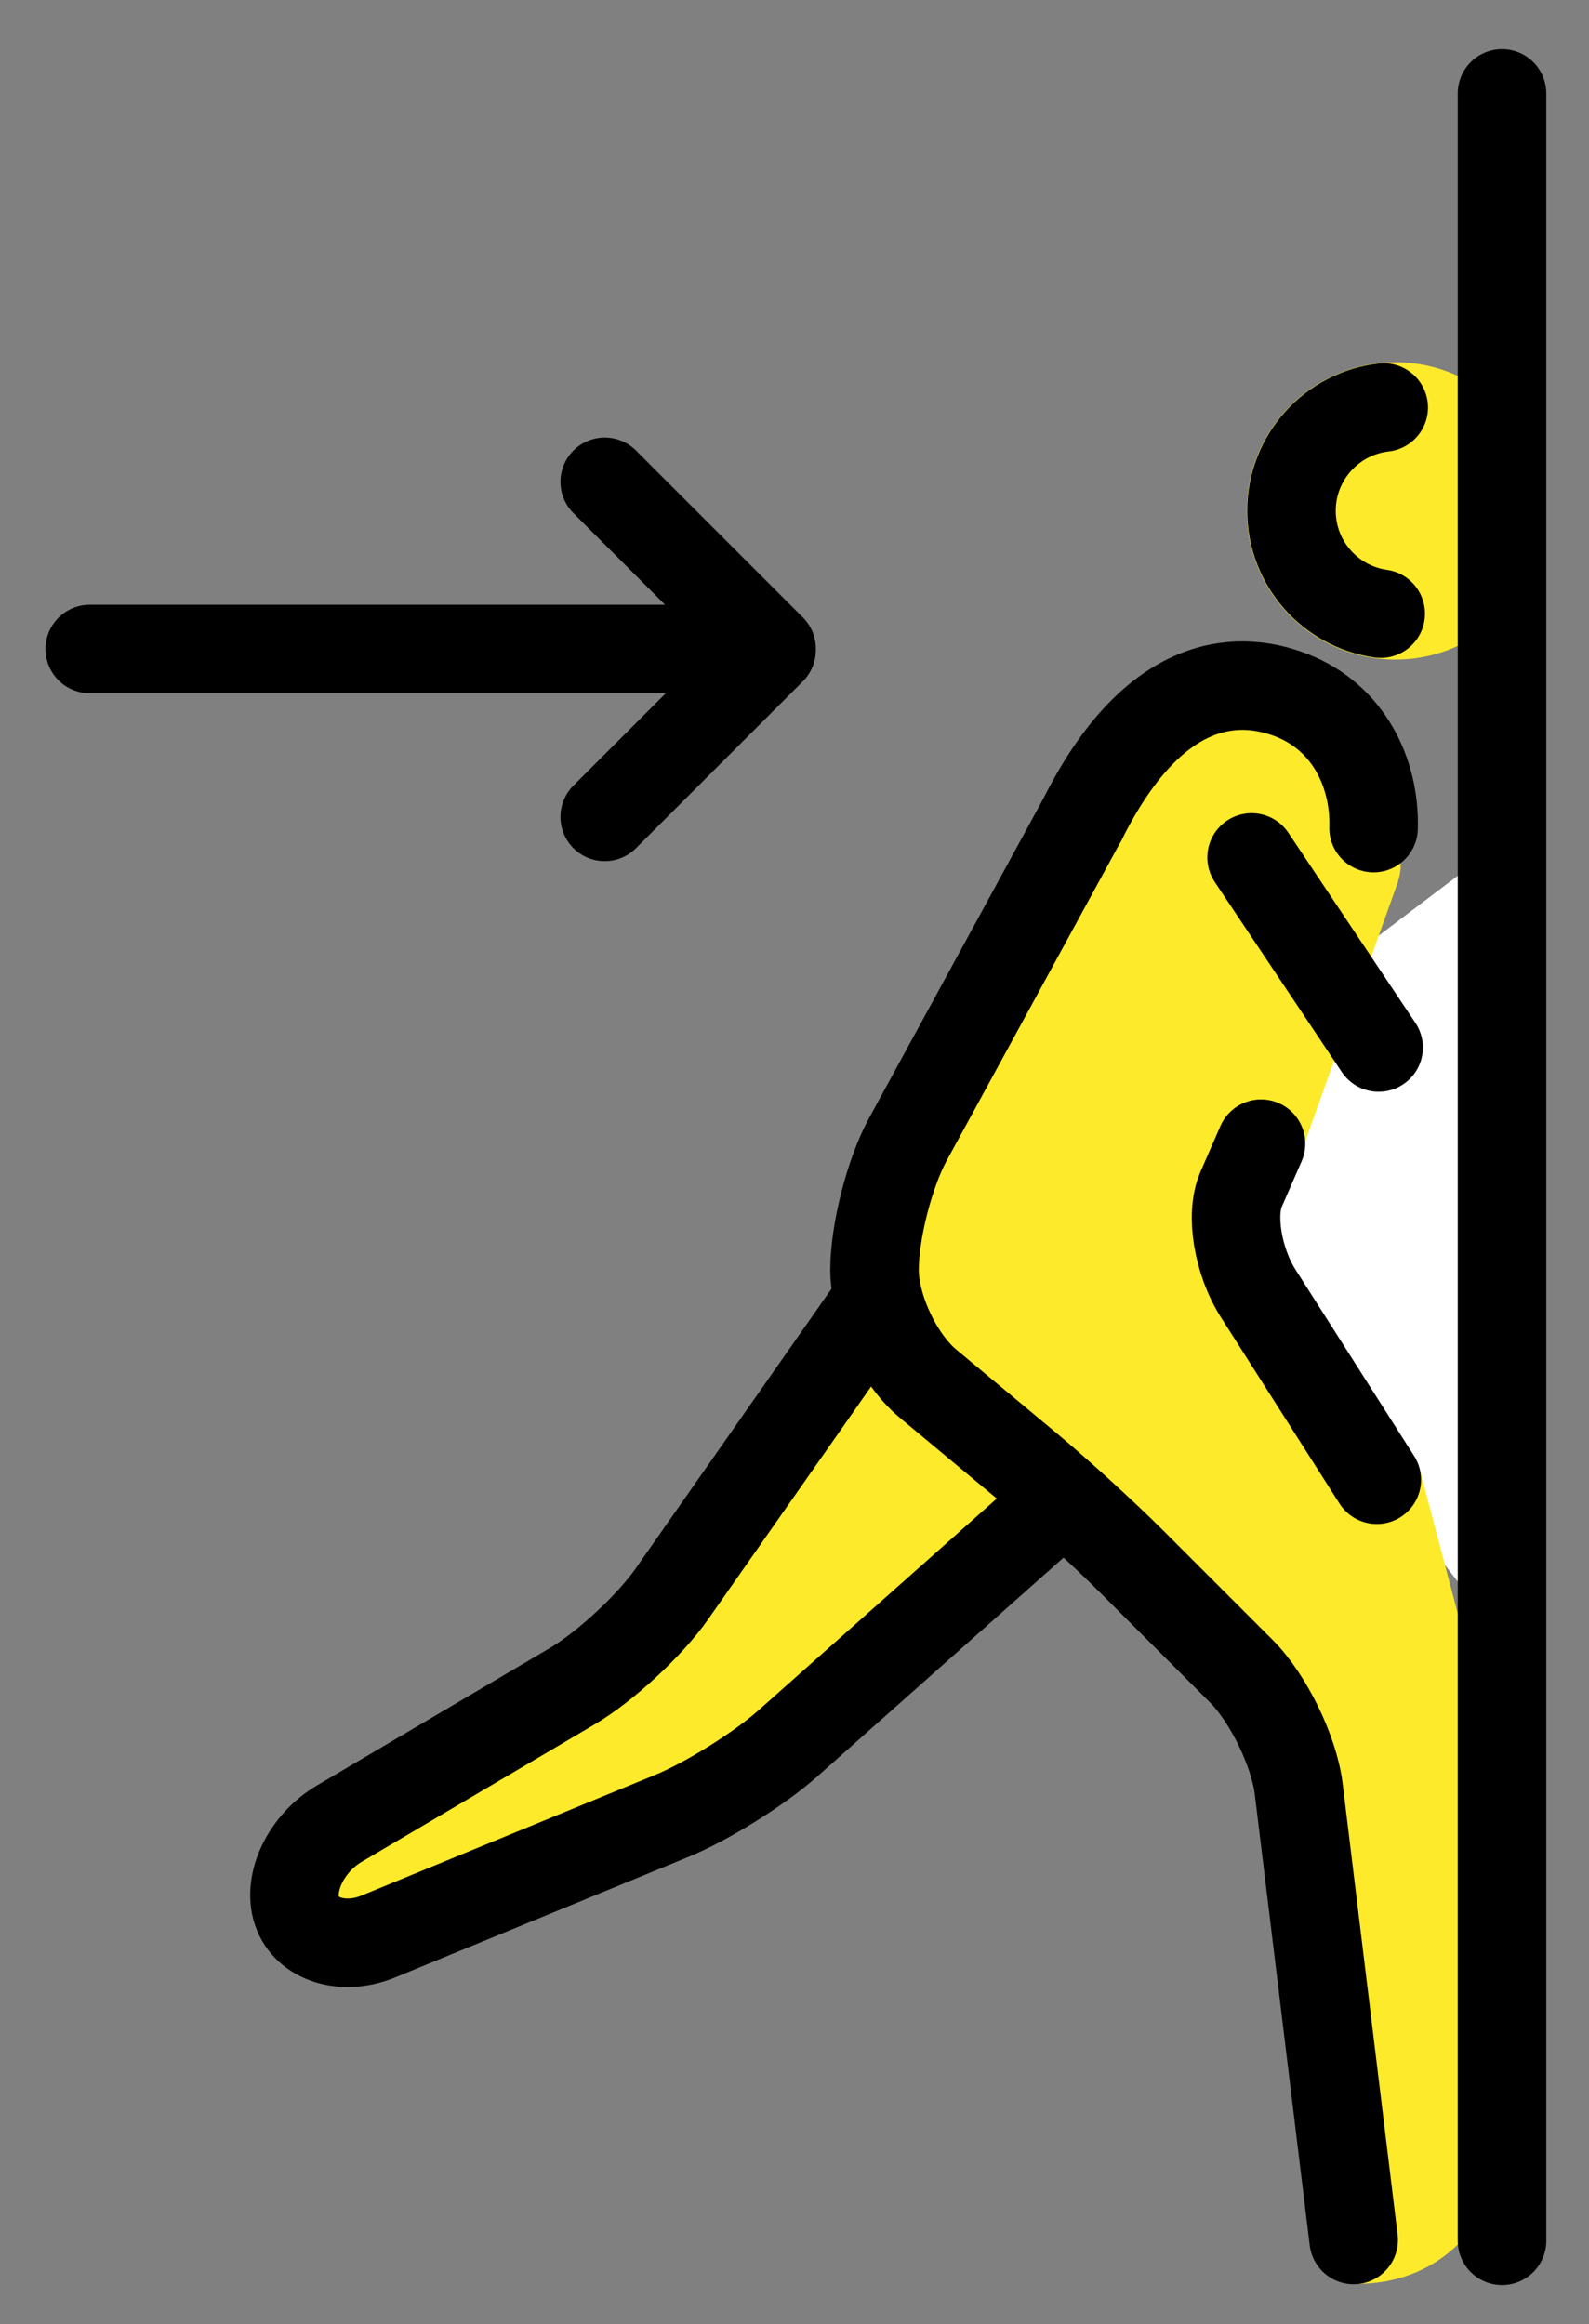<svg xmlns="http://www.w3.org/2000/svg" role="img" viewBox="16.62 9.49 35.90 52.52"><rect x="16.62" y="9.49" width="35.90" height="52.52" fill="#808080" stroke="none"/><title>E201.svg</title><g id="color"><path fill="#fff" d="M49.648 29.209L49.663 45.366 41.754 35.188 49.648 29.209z"/><circle cx="48.149" cy="21.035" r="3.359" fill="#fcea2b"/><path fill="#fcea2b" d="m48.202,29.422l-2.304,6.449c-.018.05-.039.099-.064.145l-.085.162c-.485.93-.425,2.051.155,2.925l2.748,3.495.037.069.933,3.536c.041.115.063.235.066.357l.325,13.069s-.772,1.498-2.81,1.469c-.594-.009-.107-.735-.165-1.326l-.239-9.624c-.025-.26-.657-2.118-.839-2.306l-4.193-4.277c-.434-.449-2.212-.179-2.674.241l-5.145,4.449c-.079.072-.514.696-2.361,1.453l-6.749,2.724c-.025.042-.364.048-.603.055l-.002.006c-.458-.506-.005-.749.543-1.157l3.281-1.866,2.824-1.771c.128-.088,1.576-1.593,1.659-1.724l3.179-4.516c.028-.044.598-.817.62-.865l1.233-4.514c.858-1.135,3.006-5.378,3.016-5.396l1.577-2.989c.524-.992.684-1.607,1.771-1.885l.023-.006c.746-.191,1.538-.034,2.153.428l.555.416c.434.325.793.74,1.052,1.216l.352.527c.203.304.251.686.128,1.031Z"/></g><g id="line" fill="none" stroke="#000" stroke-linecap="round" stroke-linejoin="round" stroke-width="2"><path d="M47.882 18.698c-1.171.132-2.084 1.127-2.084 2.334 0 1.184.877 2.164 2.016 2.325M47.203 60.106l-1.241-10.19c-.104-.855-.688-2.053-1.296-2.662l-2.483-2.483c-.609-.609-1.649-1.558-2.31-2.11l-2.292-1.91c-.662-.551-1.203-1.707-1.203-2.568h0c0-.861.338-2.184.75-2.941l3.948-7.238M45.11 35.333s-.203.465-.451 1.034c-.248.569-.073 1.628.39 2.355l2.677 4.206"/><path d="M36.378 38.967l-4.583 6.547c-.494.706-1.505 1.641-2.247 2.079l-5.263 3.106c-.742.438-1.172 1.324-.957 1.97.215.646 1.043.907 1.84.579l6.629-2.724c.797-.327 1.975-1.063 2.619-1.635l5.876-5.223M41.076 28.005c1.566-3.132 3.413-3.314 4.722-2.805 1.282.498 1.891 1.752 1.855 3.002M44.897 28.865L47.767 33.16M50.555 11.601L50.555 60.124M18.648 24.155L33.816 24.155M30.282 20.378L34.052 24.148M30.282 27.949L34.052 24.179"/></g></svg>